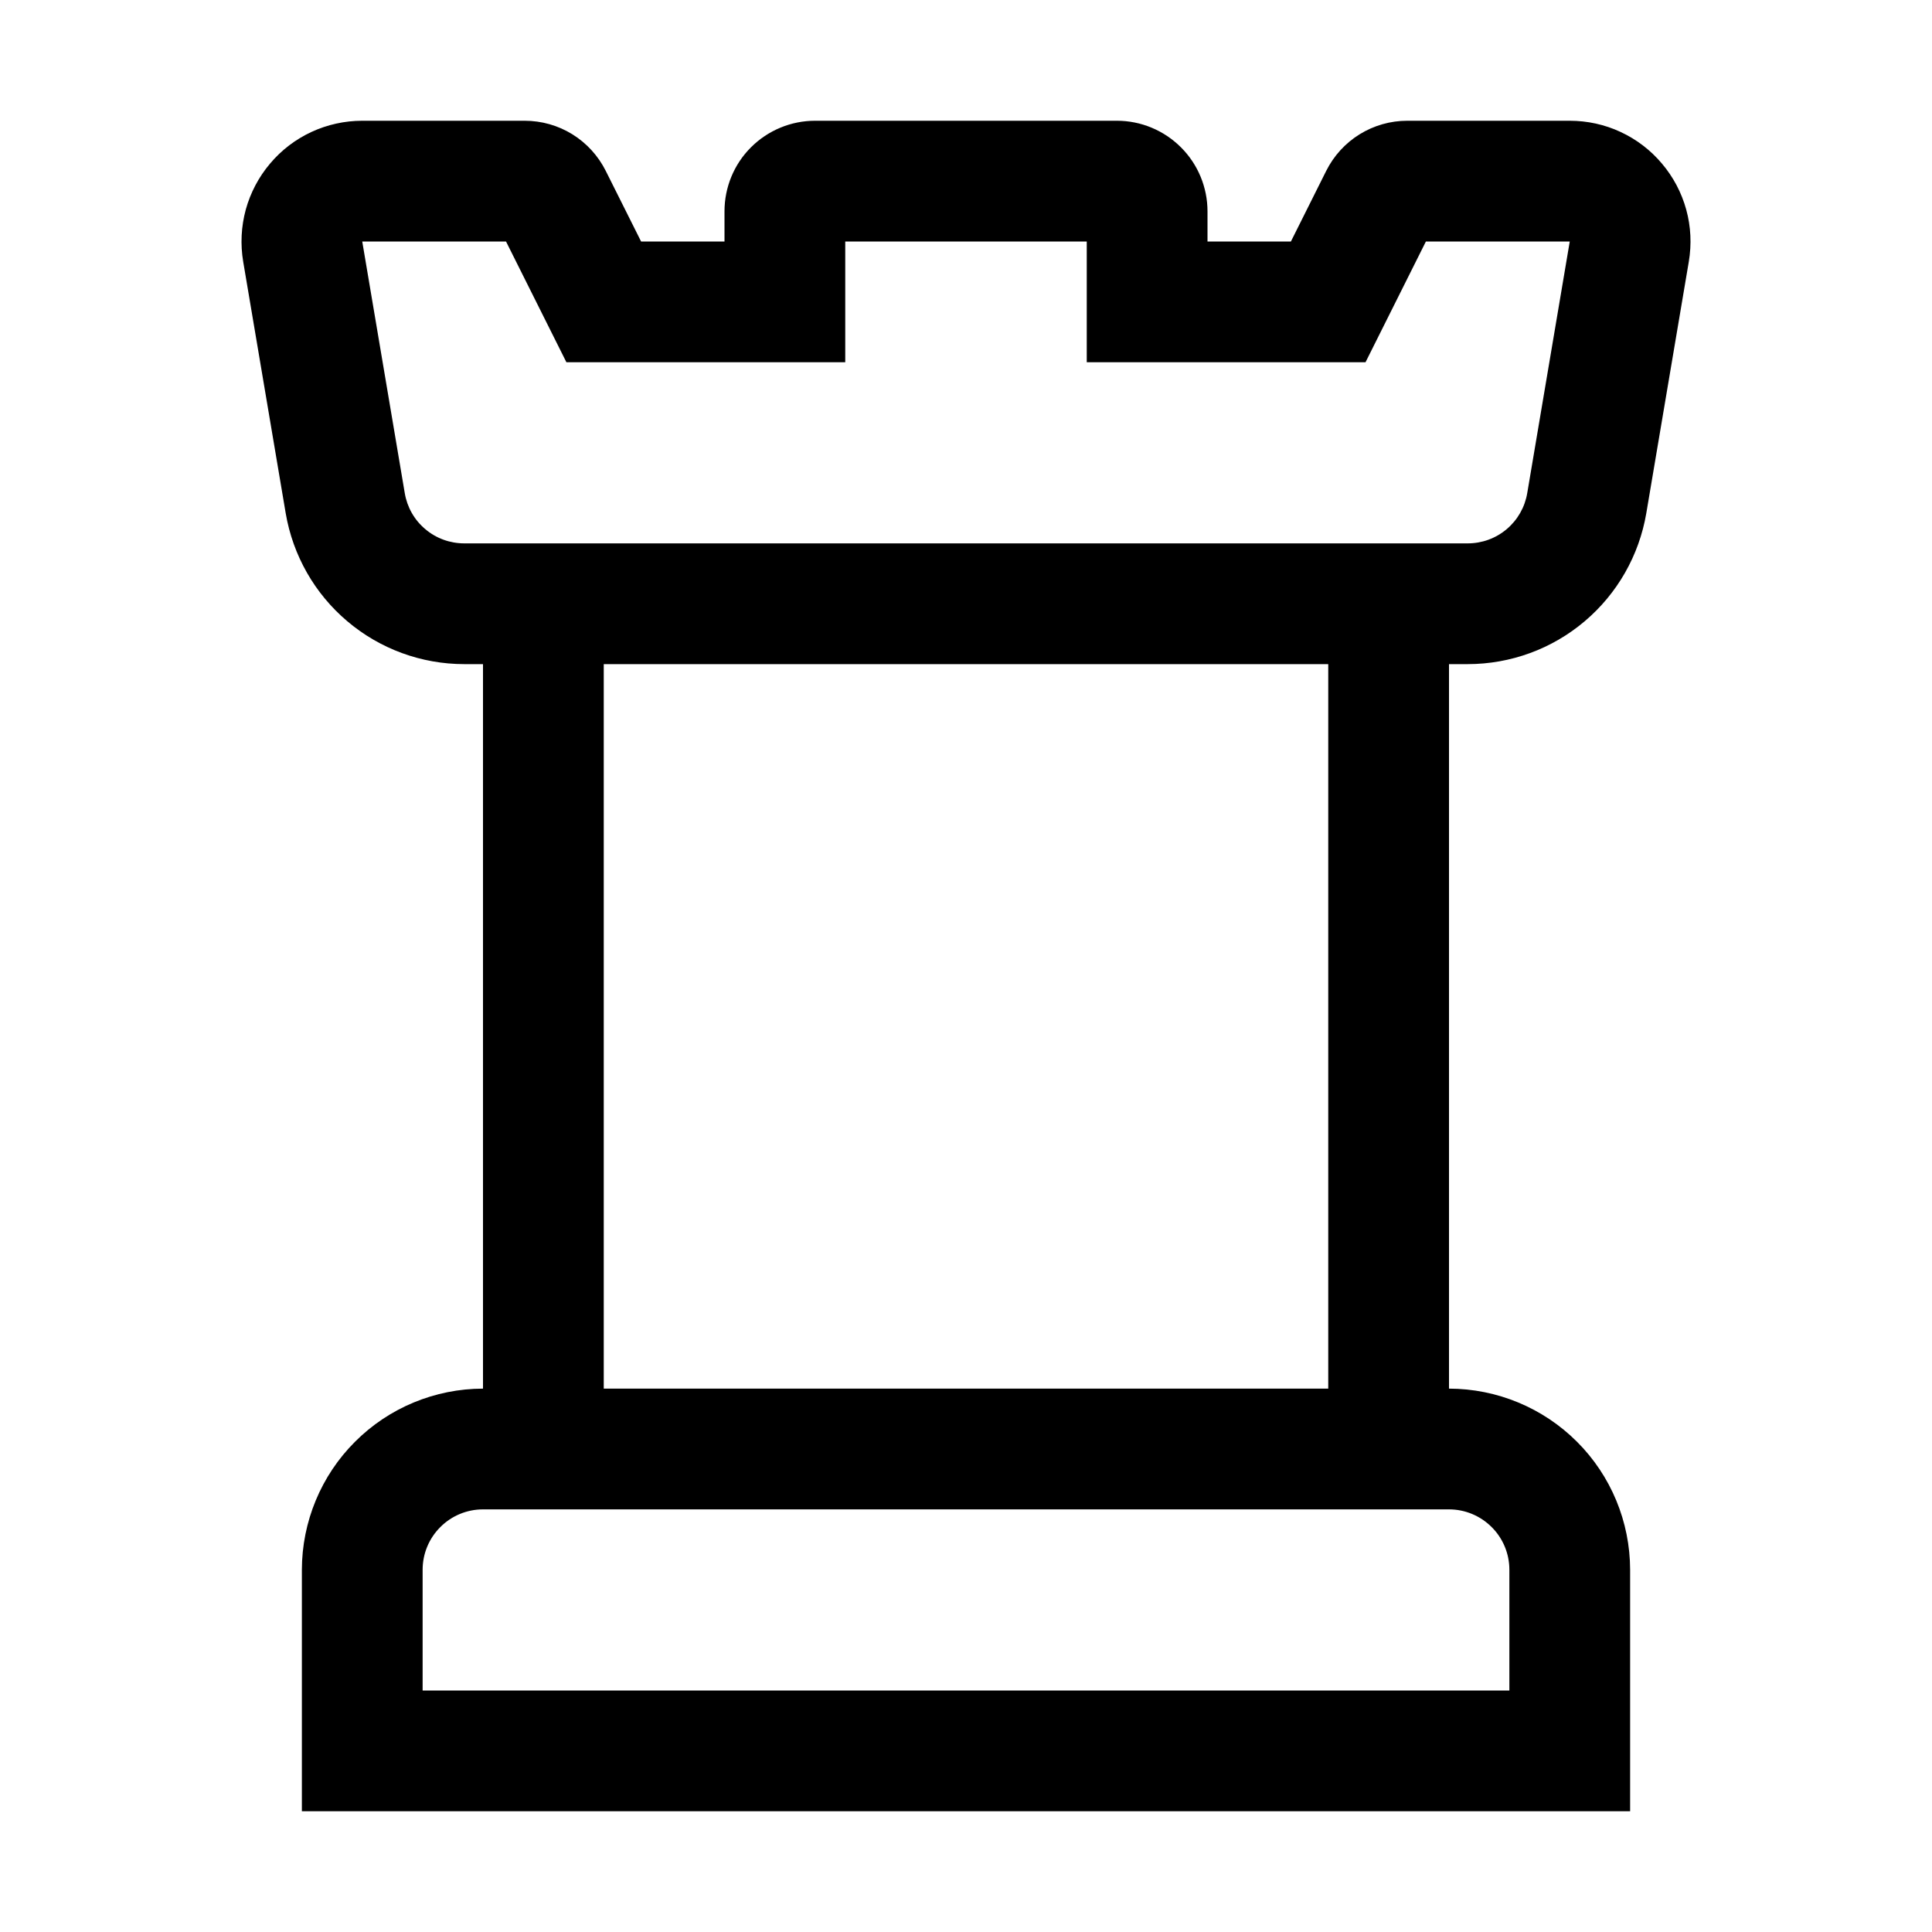 <svg width="24" height="24" viewBox="0 0 24 24" fill="none" xmlns="http://www.w3.org/2000/svg">
<path d="M20.645 2.032C20.505 1.865 20.329 1.731 20.131 1.639C19.934 1.547 19.718 1.5 19.5 1.5H17.482C17.273 1.5 17.068 1.558 16.89 1.668C16.712 1.778 16.569 1.935 16.475 2.122L16.036 3H15V2.625C15 2.327 14.881 2.04 14.67 1.83C14.459 1.619 14.173 1.5 13.875 1.5H10.125C9.827 1.5 9.54 1.619 9.329 1.83C9.118 2.04 9 2.327 9 2.625V3H7.964L7.525 2.123C7.431 1.935 7.287 1.778 7.11 1.668C6.932 1.558 6.727 1.5 6.517 1.5H4.5C4.282 1.5 4.066 1.548 3.869 1.639C3.671 1.731 3.495 1.865 3.355 2.032C3.214 2.198 3.111 2.394 3.053 2.604C2.996 2.814 2.985 3.035 3.021 3.25L3.549 6.375C3.638 6.899 3.909 7.375 4.315 7.718C4.721 8.062 5.236 8.25 5.767 8.25H6V17.25C5.403 17.251 4.831 17.488 4.41 17.91C3.988 18.331 3.751 18.904 3.75 19.5V22.5H20.25V19.5C20.249 18.904 20.012 18.331 19.59 17.91C19.168 17.488 18.596 17.251 18 17.25V8.25H18.232C18.764 8.25 19.279 8.062 19.685 7.718C20.091 7.375 20.362 6.899 20.451 6.375L20.979 3.25C21.015 3.035 21.005 2.814 20.947 2.604C20.889 2.393 20.786 2.198 20.645 2.032ZM18.75 19.5V21H5.25V19.5C5.25 19.301 5.329 19.11 5.47 18.97C5.61 18.829 5.801 18.75 6 18.75H18C18.199 18.75 18.389 18.829 18.53 18.97C18.671 19.11 18.75 19.301 18.75 19.5ZM16.5 17.25H7.5V8.25H16.5V17.25ZM18.972 6.125C18.943 6.3 18.852 6.459 18.717 6.573C18.581 6.688 18.41 6.75 18.232 6.75H5.767C5.59 6.75 5.418 6.688 5.283 6.573C5.147 6.459 5.057 6.3 5.028 6.125L4.5 3H6.286L7.036 4.5H10.5V3H13.5V4.5H16.963L17.713 3H19.5L18.972 6.125Z" fill="currentColor"/>
</svg>
